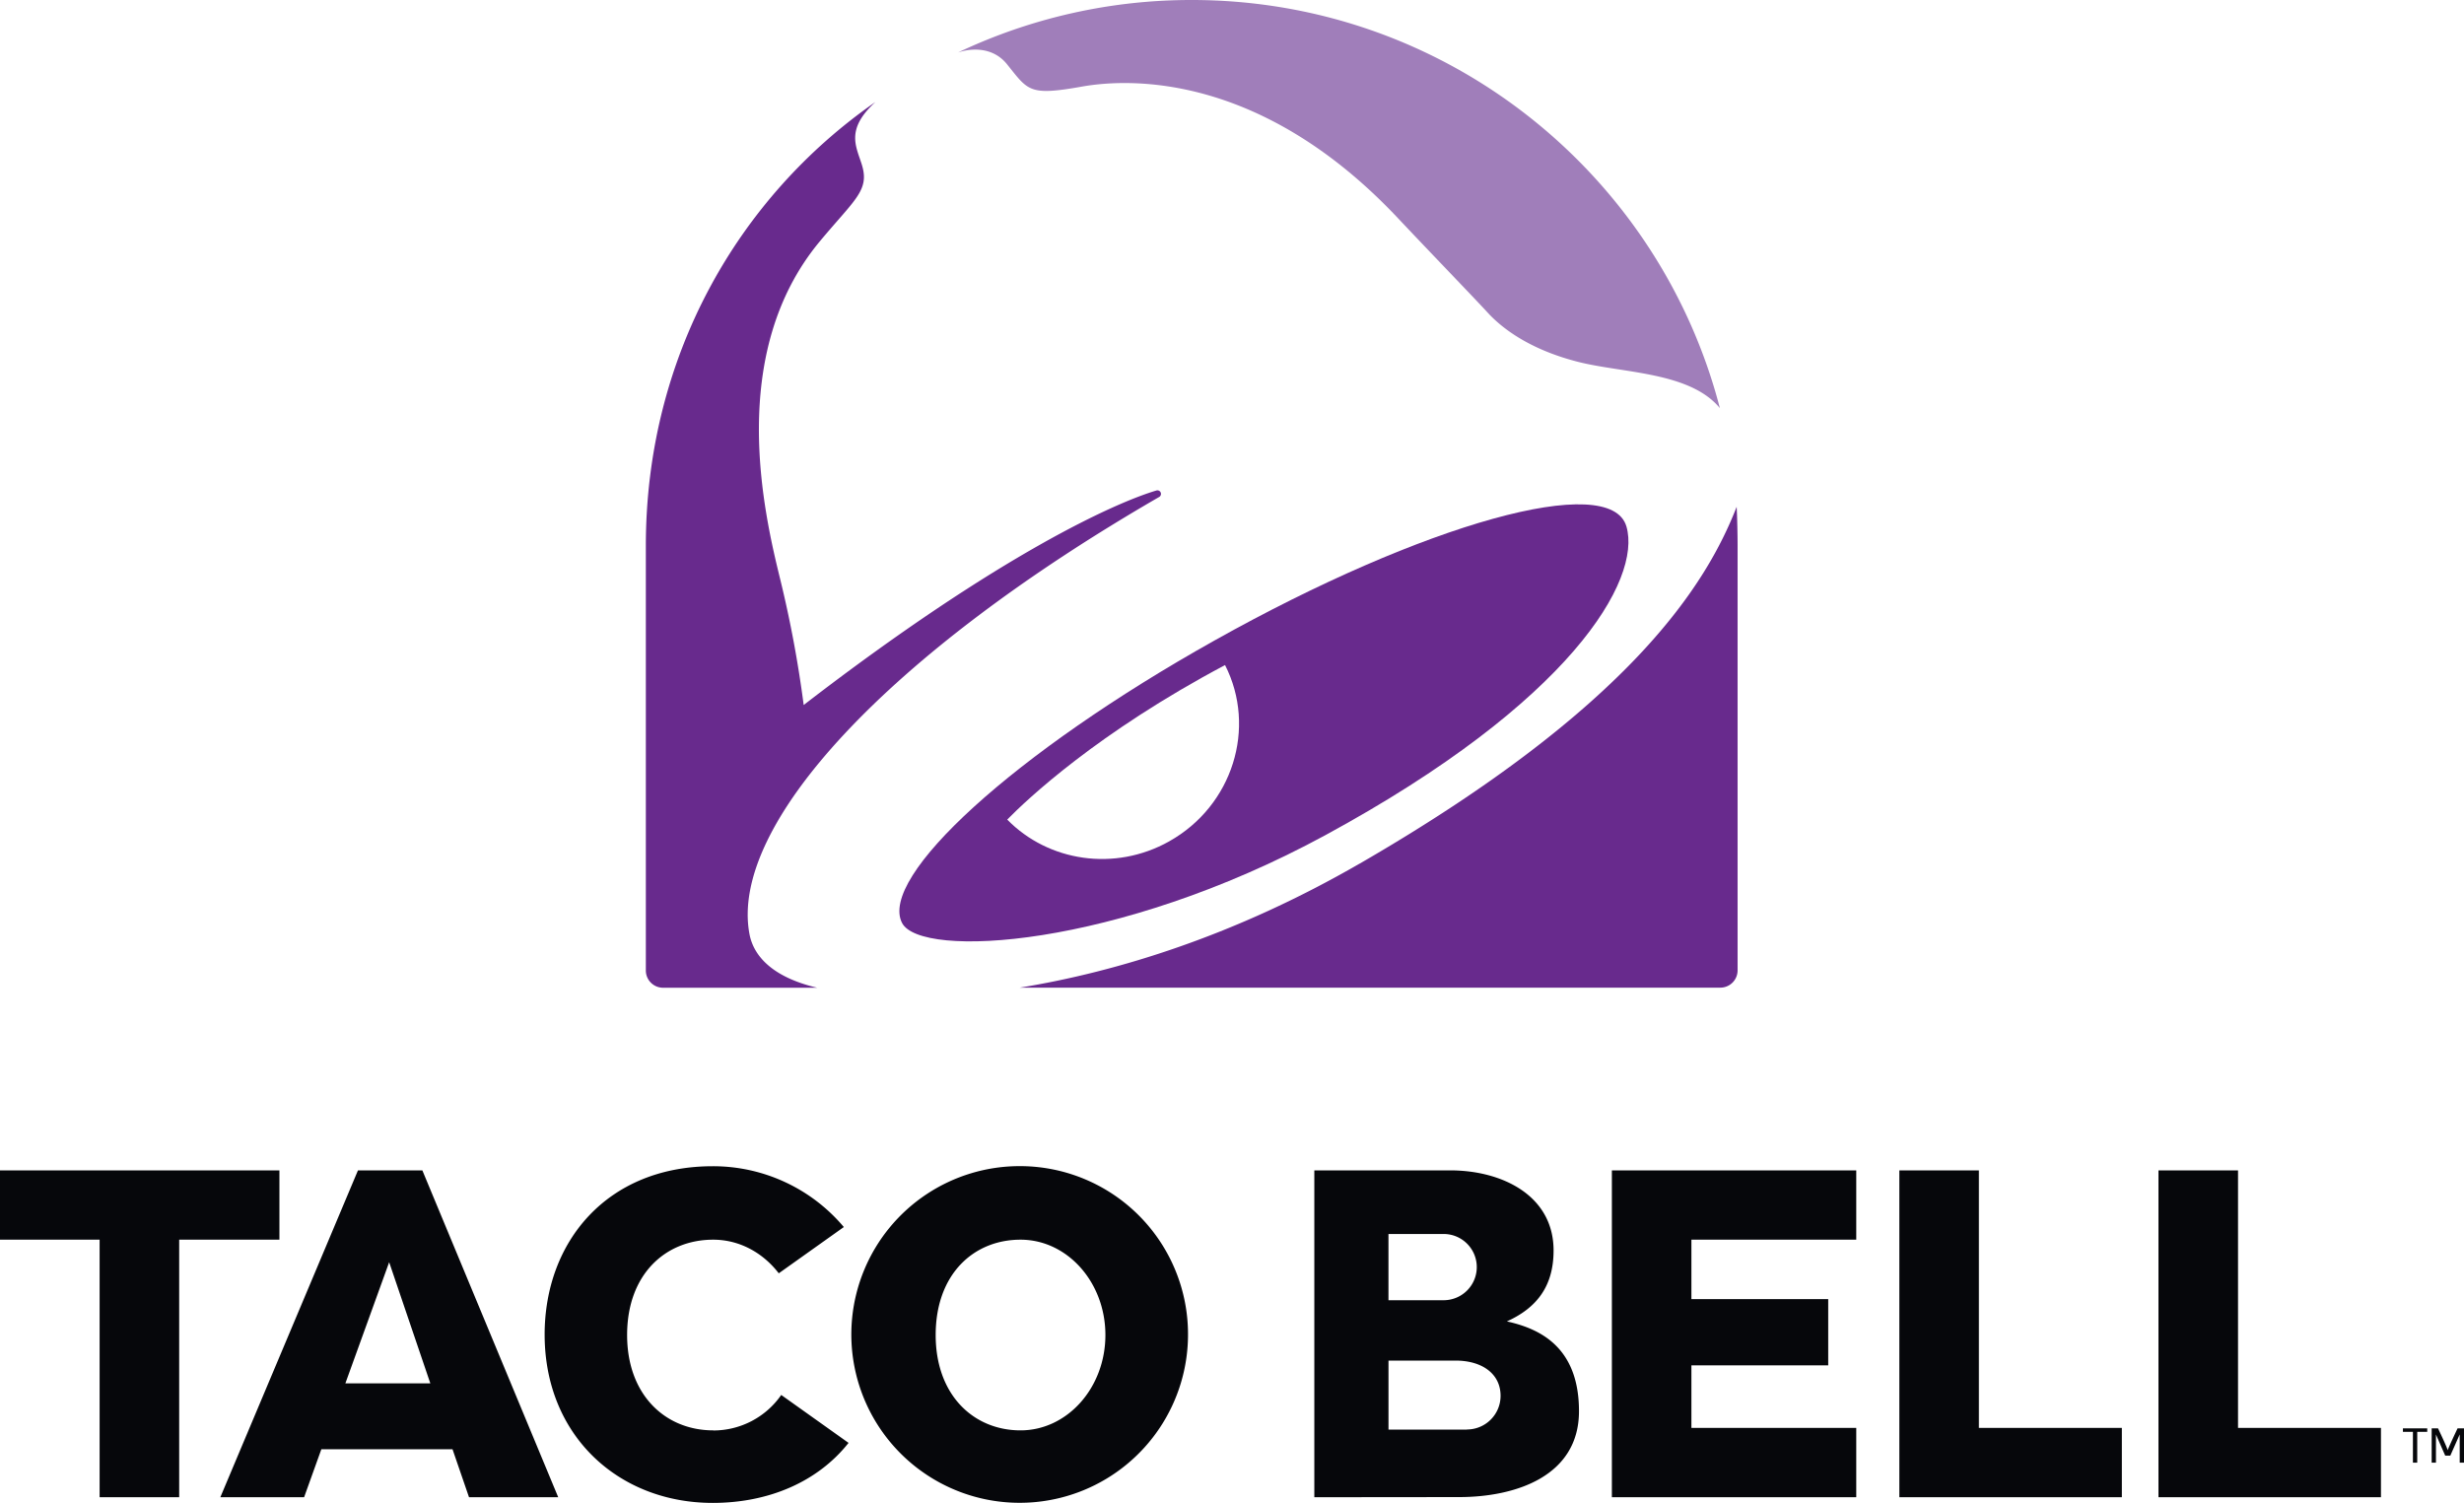 <svg data-name="Layer 1" xmlns="http://www.w3.org/2000/svg" width="1000" height="609.92"><path d="M483.63 0a220.62 220.62 0 0 0-94.85 21.31c6.46-2.13 14.62-1.8 19.89 4.74 8.64 10.71 8.8 12.95 30.33 9.11 20.61-3.66 73.48-4.88 128.34 53.38 13.48 14.31 30.78 32.19 36.44 38.36s16.72 14.86 36.57 19.94c18.25 4.67 45.42 4 57.65 18.8C673.28 70.36 586.67 0 483.63 0" fill="#a07eba"/><path d="M469.33 199.07c-15.83 4.68-63 25.28-143.16 87.06a469.23 469.23 0 0 0-9.48-50.85c-6.66-27.05-21.88-91.84 16.1-137.41 14-16.83 20.11-20.54 17.07-30.74-2.24-7.51-7-14.38 5.43-25.73-55.94 38.84-93.18 103.71-93.18 180.12v172.36a7 7 0 0 0 7 7h62.56c-18.15-4.26-25.81-12.84-27.49-21.74-8.34-44.14 55.91-113.67 166.3-177.46a1.44 1.44 0 0 0-1.16-2.61M551.79 350.5c-50.54 29.2-98.39 43.92-137.91 50.34h284.31a7 7 0 0 0 7-7V221.52c0-4.33-.14-11.55-.38-15.82-12.24 31.33-42.61 81-153 144.81" fill="#682a8d"/><path d="M660.08 213.69c-6.51-22.49-82.31-1.28-167.14 46.23C411.46 305.53 356.45 356 366.1 374.6c7.57 14.57 87 10.36 171.66-35.57 99.94-54.23 128.57-103.75 122.32-125.35M474.53 341.46c-22.2 12.46-49.15 8.16-65.75-8.83 8-8.16 36.67-35.27 88.4-62.71 12.94 25.44 3.11 57.08-22.65 71.53" fill="#682a8d"/><path fill="#06070b" d="M113.4 475H0v28.13h40.43v104.53h32.29V503.13h40.68V475zM753.35 503.13V475h-99.18v132.66h99.18v-28.13h-66.9v-25.39h55.52v-26.88h-55.52v-24.13h66.9zM803.12 579.53V475h-32.28v132.66h90.3v-28.13h-58.02zM908.29 579.53V475H876v132.66h90.3v-28.13h-58.01zM190.35 607.66h36.2L171.41 475h-26.13L89.42 607.66h34l7-19.48h53.23zm-50.18-46.23l17.77-49.16 16.7 49.16zM414 473.28a68.32 68.32 0 1 0 68.15 68.32A68.24 68.24 0 0 0 414 473.28m.18 107.24c-19 0-34.44-14.26-34.44-38.7 0-24.71 15.42-38.69 34.44-38.69s34.44 17.33 34.44 38.69-15.42 38.7-34.44 38.7"/><path d="M289.45 580.52c-19.3 0-34.94-14.26-34.94-38.7 0-24.71 15.64-38.69 34.94-38.69 10.67 0 20.2 5.31 26.61 13.65l26.4-18.78a69.33 69.33 0 0 0-53.2-24.68c-42.81 0-68.22 30.59-68.22 68.32 0 41 30 68.32 68.22 68.32 22.51 0 42.49-8.42 55.12-24.36l-27.32-19.45a33.52 33.52 0 0 1-27.62 14.41M611.57 536.29c12.23-5.52 18.94-14.39 18.94-28.77 0-22.3-20.86-32.52-42-32.52h-55.1v132.66l58.74-.06c23 0 48.67-8.49 48.67-34.86s-16.3-33.56-29.25-36.44m-48.07-35.48h22.4a13.44 13.44 0 1 1 0 26.88h-22.4zm31.84 79.38h-31.83v-28h27.21c10.67 0 18.28 5.27 18.28 14.31a13.65 13.65 0 0 1-13.65 13.65M975.21 579.71h9.87v1.4h-4.06v12.53h-1.75v-12.53h-4.06v-1.4zM997.37 579.71h2.63v13.93h-1.74v-11.48l-3.81 8.61h-2.08l-3.75-8.58v11.44h-1.74v-13.92h2.58s3.83 8 3.92 8.91c.11-.7 4-8.9 4-8.9" fill="#06070b"/></svg>